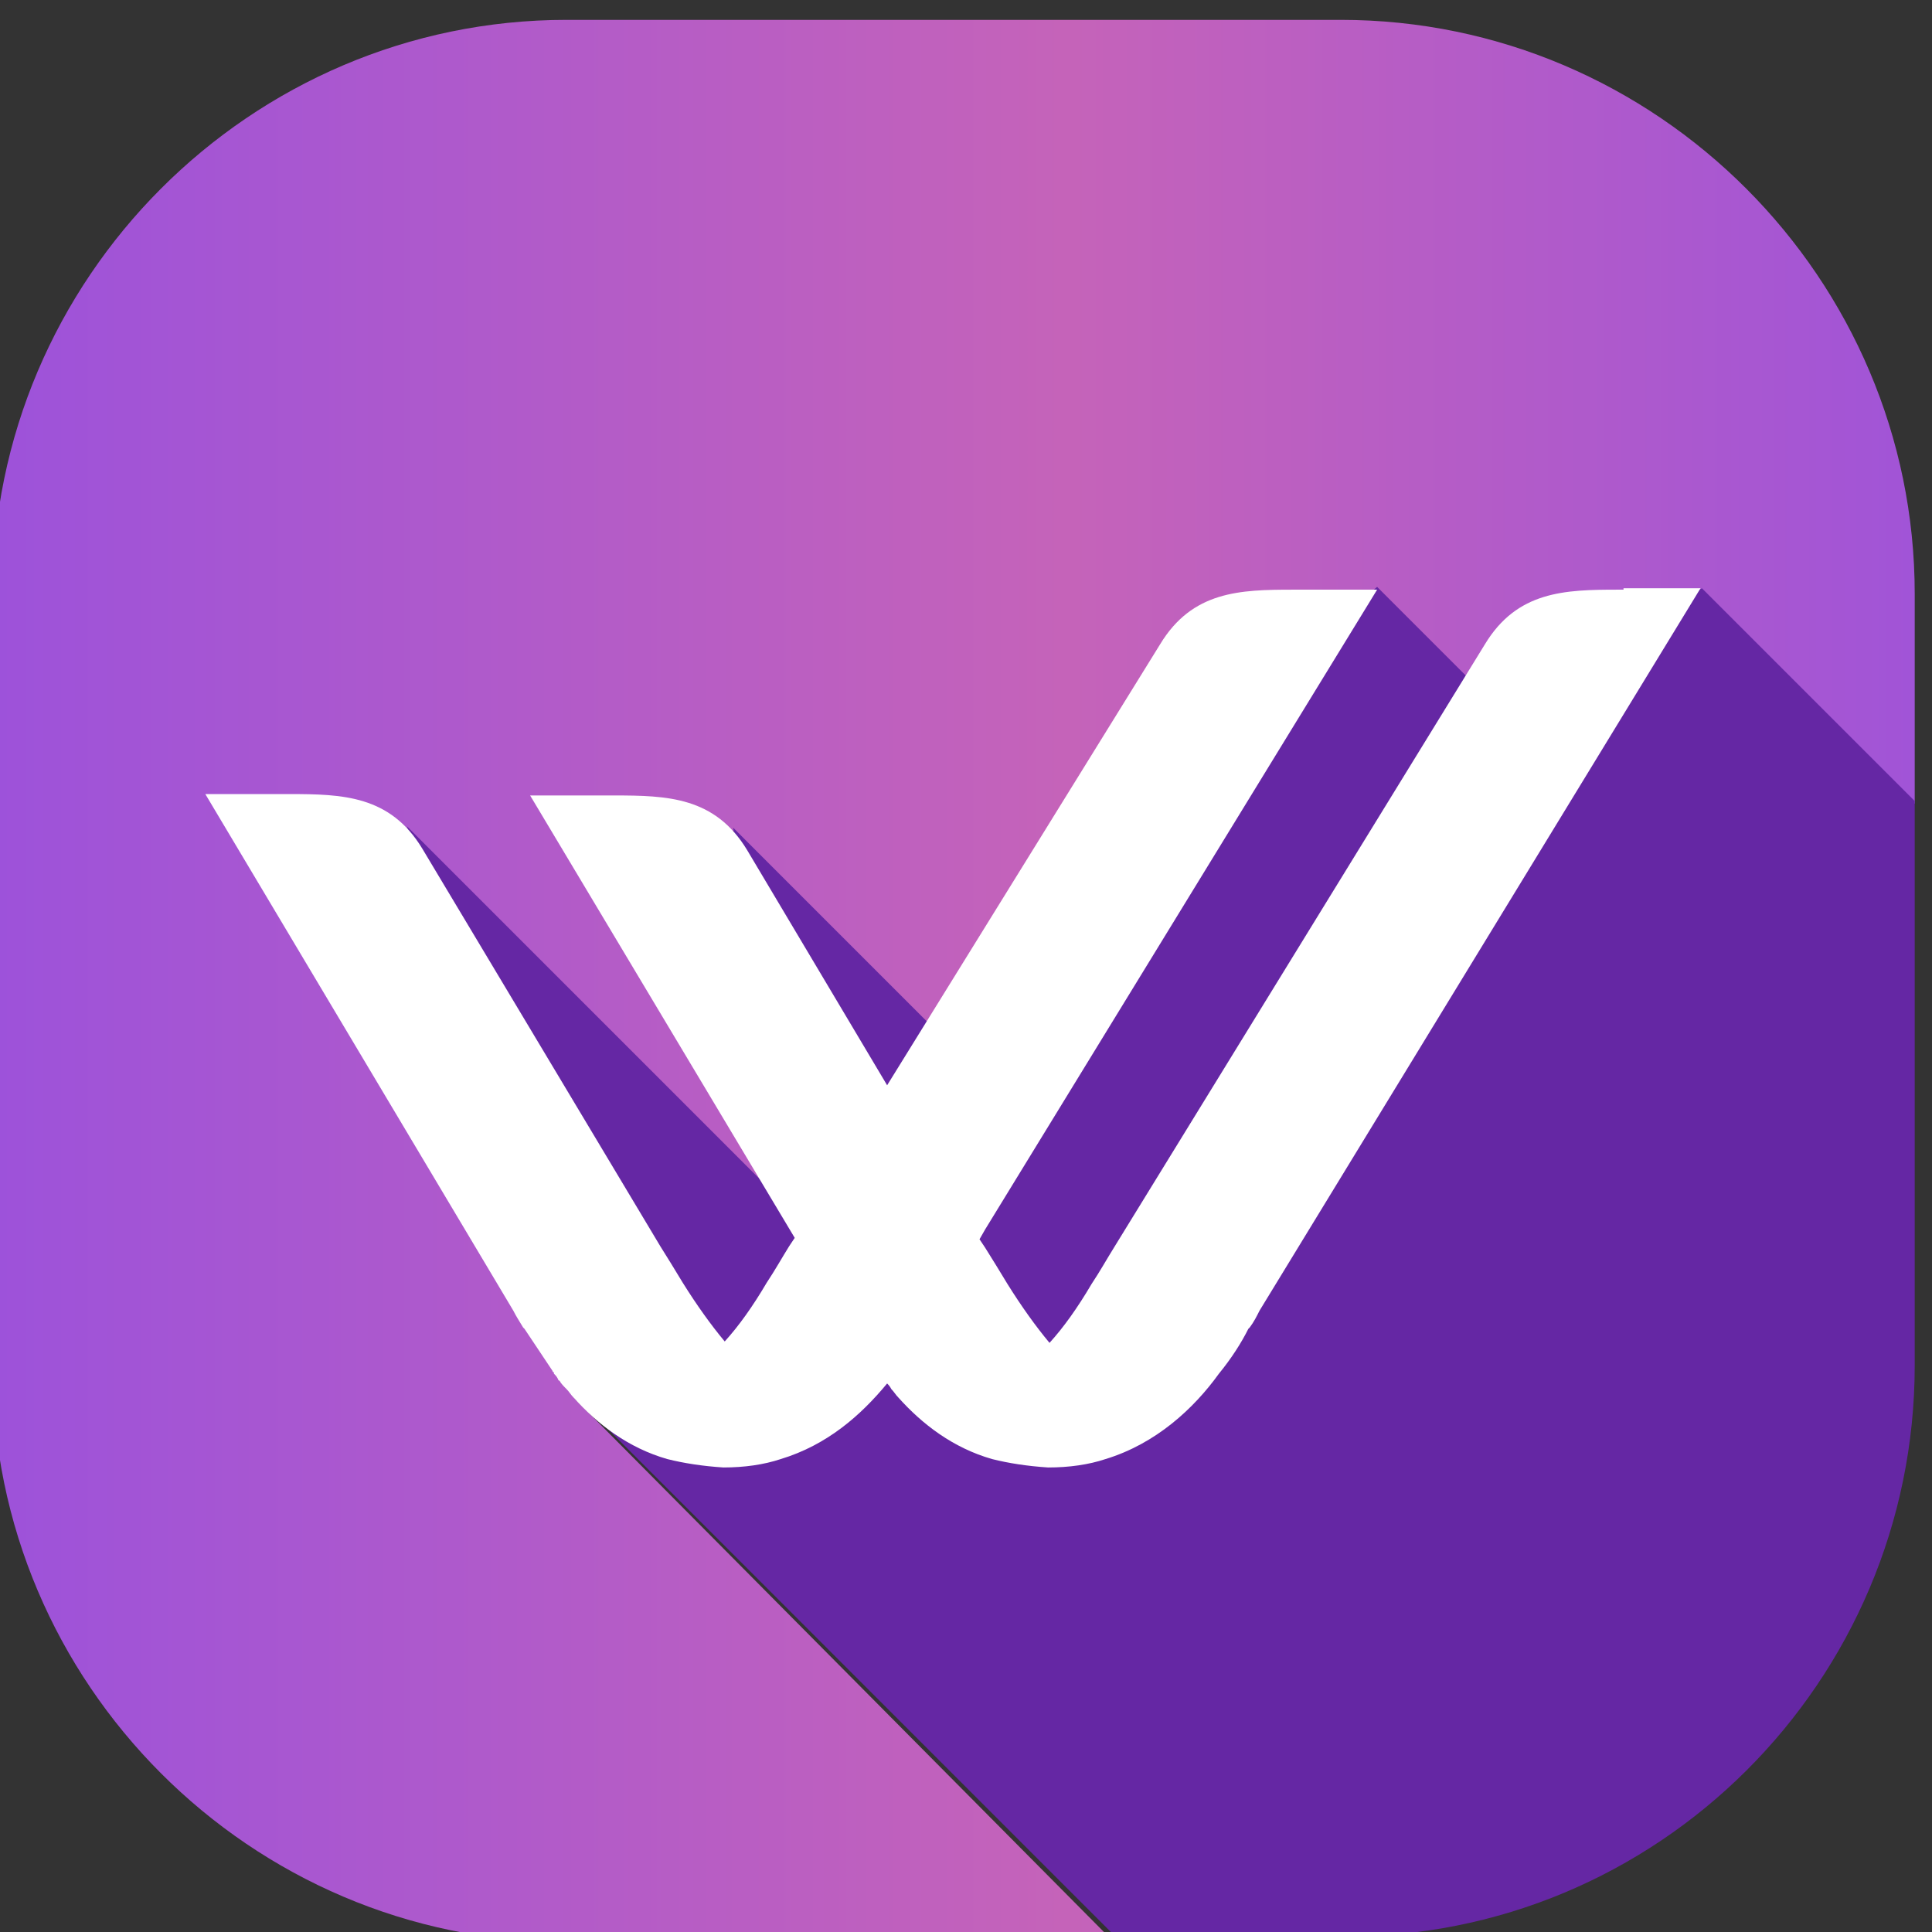 <?xml version="1.0" encoding="UTF-8" standalone="no"?>
<!-- Generator: Adobe Illustrator 21.1.0, SVG Export Plug-In . SVG Version: 6.00 Build 0)  -->

<svg
   xmlns:dc="http://purl.org/dc/elements/1.1/"
   xmlns:cc="http://creativecommons.org/ns#"
   xmlns:rdf="http://www.w3.org/1999/02/22-rdf-syntax-ns#"
   xmlns:svg="http://www.w3.org/2000/svg"
   xmlns="http://www.w3.org/2000/svg"
   xmlns:sodipodi="http://sodipodi.sourceforge.net/DTD/sodipodi-0.dtd"
   xmlns:inkscape="http://www.inkscape.org/namespaces/inkscape"
   version="1.1"
   id="Layer_1"
   x="0px"
   y="0px"
   viewBox="0 0 138 138"
   xml:space="preserve"
   sodipodi:docname="favicon.svg"
   width="138"
   height="138"
   inkscape:version="0.92.5 (2060ec1f9f, 2020-04-08)"><rect x="0" y="0" width="138" height="138" fill="#333333" stroke="none"/><defs
   id="defs26" /><sodipodi:namedview
   pagecolor="#ffffff"
   bordercolor="#666666"
   borderopacity="1"
   objecttolerance="10"
   gridtolerance="10"
   guidetolerance="10"
   inkscape:pageopacity="0"
   inkscape:pageshadow="2"
   inkscape:window-width="776"
   inkscape:window-height="480"
   id="namedview24"
   showgrid="false"
   fit-margin-top="0"
   fit-margin-left="0"
   fit-margin-right="0"
   fit-margin-bottom="0"
   inkscape:zoom="1.5033982"
   inkscape:cx="107.87267"
   inkscape:cy="156.41323"
   inkscape:window-x="72"
   inkscape:window-y="27"
   inkscape:window-maximized="0"
   inkscape:current-layer="Layer_1" />
<style
   type="text/css"
   id="style2">
	.st0{fill:#FFFFFF;}
	.st1{fill:url(#SVGID_1_);}
	.st2{fill:#6527A4;}
</style>
<rect
   class="st0"
   width="135.458"
   height="146.746"
   id="rect4"
   x="150.508"
   y="-155.492"
   style="fill:#ffffff;stroke-width:0.318" />
<g
   id="g21"
   transform="translate(-153.834,-152.081)">
	<g
   id="g17">
		<linearGradient
   id="SVGID_1_"
   gradientUnits="userSpaceOnUse"
   x1="153.375"
   y1="222"
   x2="290.625"
   y2="222">
			<stop
   offset="0"
   style="stop-color:#9D52DA"
   id="stop6" />
			<stop
   offset="0.559"
   style="stop-color:#C563B9"
   id="stop8" />
			<stop
   offset="1"
   style="stop-color:#A154D7"
   id="stop10" />
		</linearGradient>
		<path
   class="st1"
   d="m 182.9,211.3 25.4,25.4 0.6,-8.3 -2.7,-17 14.7,14.7 28.3,-29.3 3,-2.6 6.8,6.8 8.9,-2.3 7.5,-4.4 15.2,15.2 v -15 c 0,-22.5 -18.4,-41 -41,-41 h -55.3 c -22.6,0 -41,18.5 -41,41 v 55.3 c 0,22.5 18.4,41 41,41 h 39.1 L 194.9,252 Z"
   id="path13"
   inkscape:connector-curvature="0"
   style="fill:url(#SVGID_1_)" />
		<path
   class="st2"
   d="m 290.6,249.6 v -40.3 l -15.2,-15.2 -7.5,4.4 -8.9,2.3 -6.8,-6.8 -3,2.6 -28.3,29.3 -14.7,-14.7 2.7,17 -0.6,8.3 -25.4,-25.4 11.9,40.6 38.7,38.7 h 16.1 c 22.6,0.2 41,-18.2 41,-40.8 z"
   id="path15"
   inkscape:connector-curvature="0"
   style="fill:#6527a4" />
	</g>
	<path
   class="st0"
   d="m 269.8,194.2 h -0.4 c -3.8,0 -7.2,0.1 -9.5,3.9 l -26.5,43.1 c -0.5,0.8 -1,1.7 -1.6,2.6 -1,1.7 -2,3.1 -3,4.2 -1,-1.2 -2,-2.6 -3,-4.2 -0.6,-1 -1.1,-1.8 -1.6,-2.6 l -0.4,-0.6 0.4,-0.7 28,-45.7 h -5.6 -0.4 c -3.8,0 -7.2,0.1 -9.5,3.9 l -19.5,31.5 -10,-16.8 c -2.3,-3.8 -5.7,-3.9 -9.5,-3.9 h -0.4 -5.6 l 18.9,31.6 v 0 0 l -0.4,0.6 v 0 c -0.5,0.8 -1,1.7 -1.6,2.6 -1,1.7 -2,3.1 -3,4.2 0,0 0,0 0,0 0,0 0,0 0,0 -1,-1.2 -2,-2.6 -3,-4.2 -0.6,-1 -1.1,-1.8 -1.6,-2.6 l -17,-28.4 c -2.3,-3.8 -5.7,-3.9 -9.5,-3.9 h -0.4 -5.6 l 22,36.9 c 0.2,0.4 0.4,0.7 0.7,1.2 l 0.1,0.1 c 0.6,0.9 2,3 2,3 0,0 0,0.1 0.1,0.1 0,0 0,0 0,0 0,0 0,0 0,0.1 0.1,0.1 0.2,0.2 0.3,0.4 0,0 0,0.1 0.1,0.1 0.1,0.2 0.3,0.4 0.5,0.6 0.2,0.2 0.3,0.4 0.5,0.6 1.7,1.9 3.9,3.6 6.7,4.4 1.2,0.3 2.5,0.5 4,0.6 1.5,0 2.9,-0.2 4.1,-0.6 3.3,-1 5.7,-3.1 7.6,-5.4 v 0 c 0,0 0,0 0,0 0,0 0,0 0,0 v 0 c 0,0 0,0 0,0 v 0 0 c 0,0 0,0 0,0 0,0 0,0 0,0 0.1,0.1 0.2,0.2 0.3,0.4 0,0 0,0 0,0 0.2,0.2 0.3,0.4 0.5,0.6 1.7,1.9 3.9,3.6 6.7,4.4 1.2,0.3 2.5,0.5 4,0.6 1.5,0 2.9,-0.2 4.1,-0.6 3.6,-1.1 6.3,-3.6 8.1,-6.1 0,0 0,0 0,0 0.9,-1.1 1.6,-2.2 2.1,-3.2 v 0 l 0.1,-0.1 c 0.3,-0.4 0.5,-0.8 0.7,-1.2 l 31.5,-51.6 h -5.5 z M 217,250.7 c -0.2,0 -0.2,0 0,0 z"
   id="path19"
   inkscape:connector-curvature="0"
   style="fill:#ffffff" />
</g>
</svg>